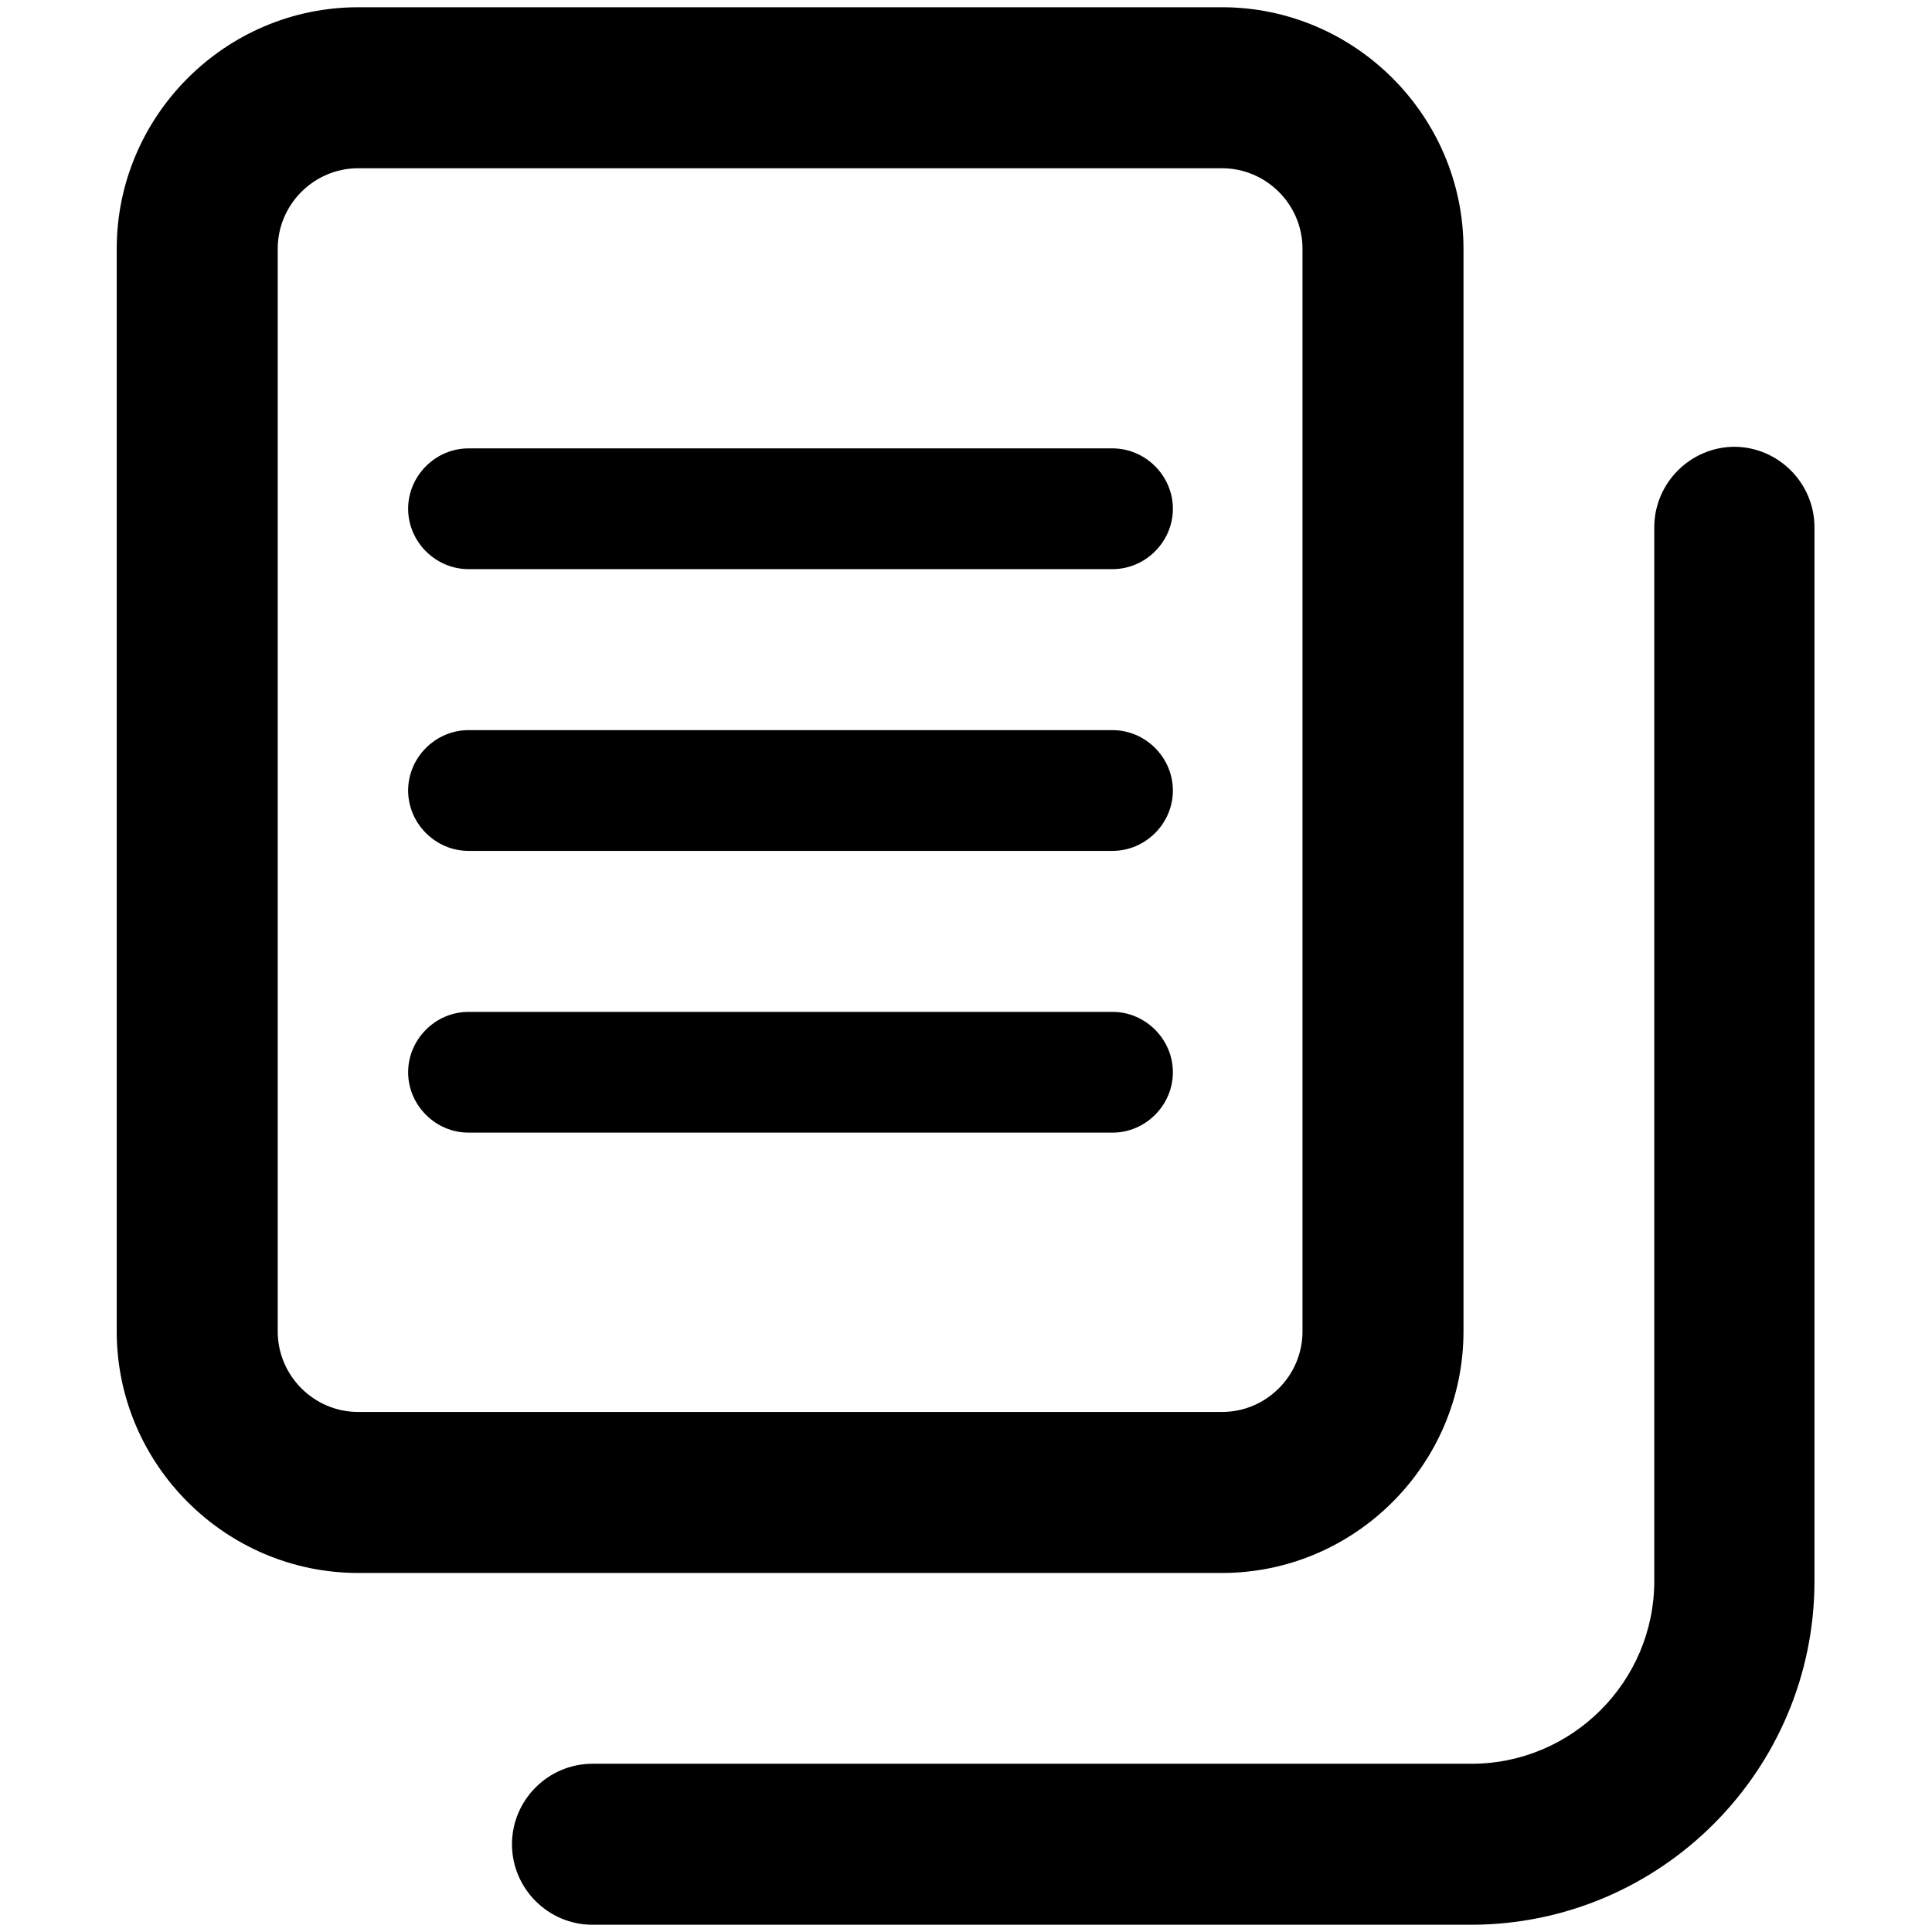 <svg width="24" height="24" viewBox="0 0 24 24" fill="none" xmlns="http://www.w3.org/2000/svg">
<path d="M18.18 16.55V3.09C18.18 1.44 16.83 0.09 15.18 0.09H4.45C2.8 0.09 1.45 1.44 1.45 3.09V16.54C1.45 18.19 2.8 19.54 4.45 19.54H15.18C16.83 19.54 18.18 18.19 18.18 16.54V16.55ZM3.45 16.55V3.09C3.45 2.54 3.9 2.09 4.45 2.09H15.18C15.73 2.09 16.18 2.54 16.18 3.09V16.54C16.18 17.09 15.73 17.54 15.18 17.54H4.45C3.9 17.54 3.45 17.09 3.45 16.54V16.55ZM21.55 5.55C21 5.55 20.55 6 20.55 6.55V19.64C20.55 20.89 19.53 21.91 18.28 21.91H7.36C6.81 21.91 6.36 22.36 6.36 22.91C6.36 23.46 6.81 23.91 7.36 23.91H18.27C20.63 23.91 22.54 21.99 22.54 19.64V6.55C22.54 6 22.09 5.55 21.54 5.55H21.55ZM13.82 12.57H5.82C5.41 12.57 5.07 12.91 5.07 13.32C5.07 13.73 5.41 14.07 5.82 14.07H13.82C14.23 14.07 14.57 13.73 14.57 13.32C14.57 12.91 14.23 12.57 13.82 12.57ZM13.82 5.57H5.82C5.41 5.57 5.07 5.91 5.07 6.32C5.07 6.73 5.41 7.07 5.82 7.07H13.82C14.23 7.07 14.57 6.73 14.57 6.32C14.57 5.91 14.23 5.57 13.82 5.57ZM13.82 9.07H5.82C5.41 9.07 5.07 9.41 5.07 9.82C5.07 10.23 5.41 10.57 5.82 10.57H13.82C14.23 10.57 14.57 10.23 14.57 9.82C14.57 9.41 14.23 9.07 13.82 9.07Z" fill="currentColor"/>
</svg>
